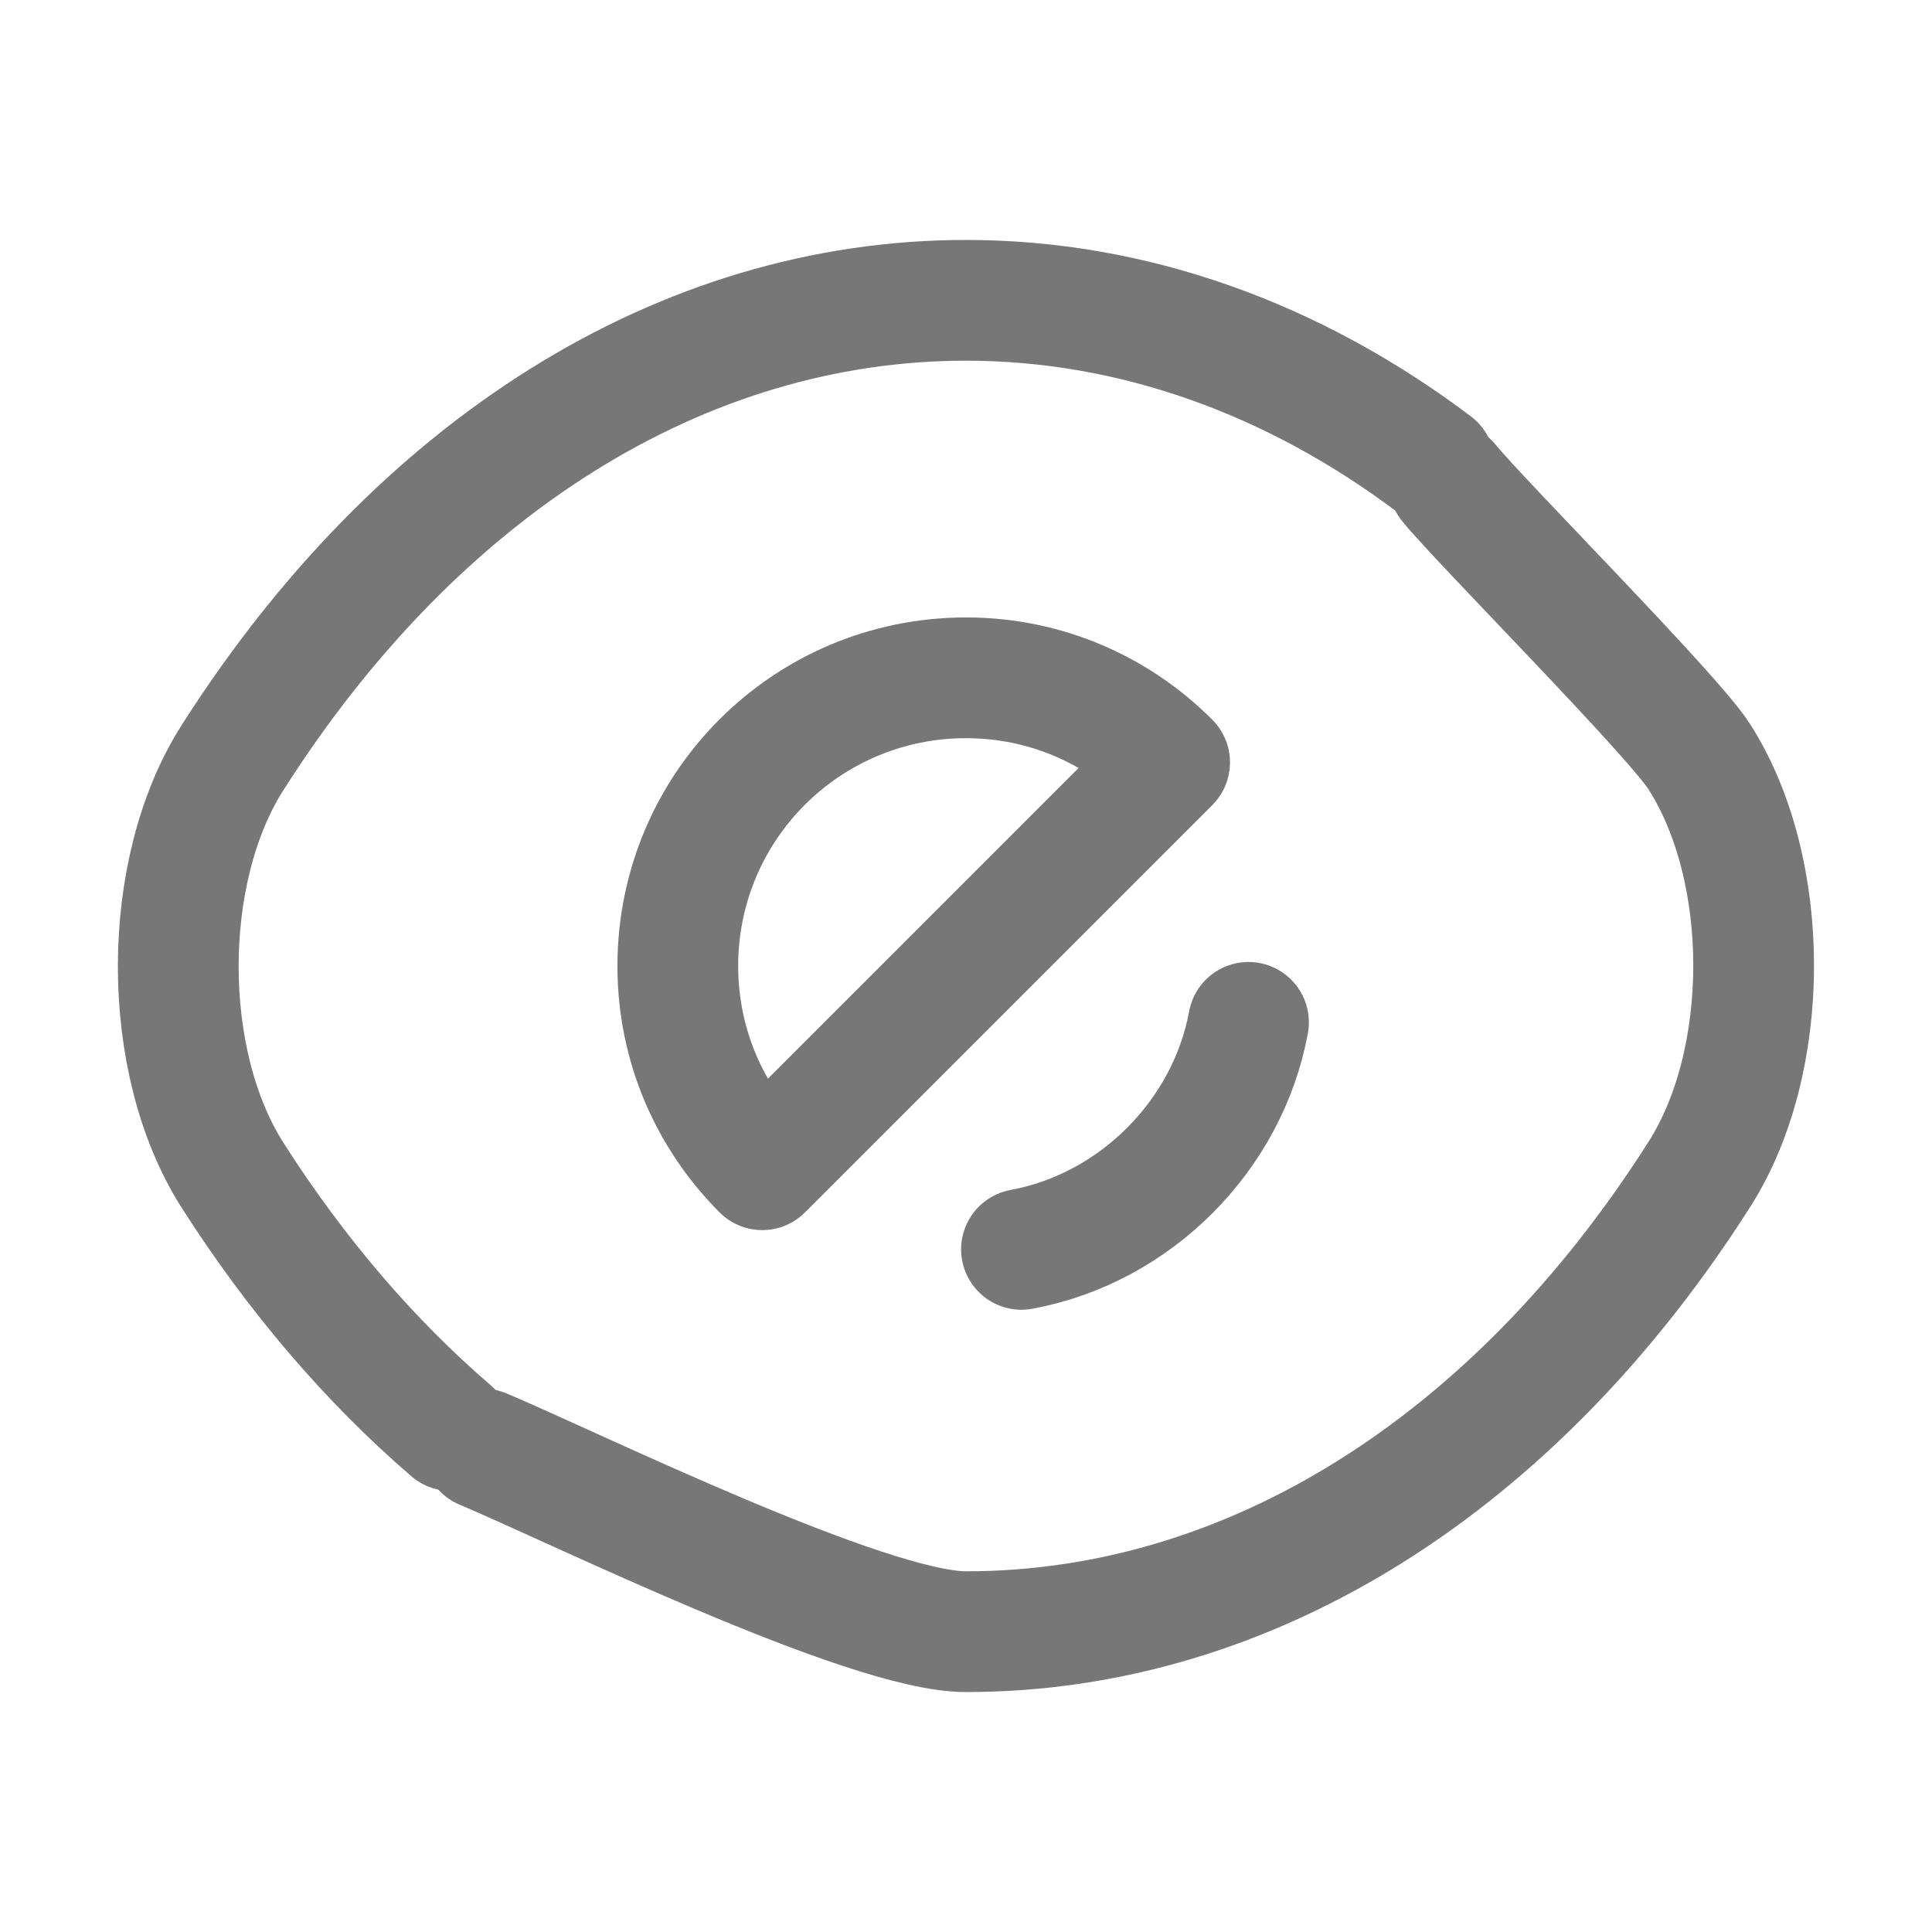 <svg width="18" height="18" viewBox="0 0 18 18" fill="none" xmlns="http://www.w3.org/2000/svg">
<path d="M10.897 7.103L7.102 10.898C6.615 10.41 6.315 9.743 6.315 9C6.315 7.515 7.515 6.315 9 6.315C9.742 6.315 10.41 6.615 10.897 7.103Z" stroke="#777777" stroke-width="1.125" stroke-linecap="round" stroke-linejoin="round"/>
<path d="M13.365 4.328C12.052 3.338 10.552 2.798 9 2.798C6.352 2.798 3.885 4.358 2.167 7.058C1.492 8.115 1.492 9.893 2.167 10.95C2.76 11.88 3.45 12.683 4.2 13.328" stroke="#777777" stroke-width="1.125" stroke-linecap="round" stroke-linejoin="round"/>
<path d="M4.5 13.5C5.355 13.86 8.077 15.202 9 15.202C11.647 15.202 14.115 13.642 15.832 10.942C16.507 9.885 16.507 8.107 15.832 7.05C15.585 6.66 13.777 4.845 13.5 4.5" stroke="#777777" stroke-width="1.125" stroke-linecap="round" stroke-linejoin="round"/>
<path d="M11.632 9.525C11.437 10.583 10.574 11.445 9.517 11.64" stroke="#777777" stroke-width="1.125" stroke-linecap="round" stroke-linejoin="round"/>
</svg>

